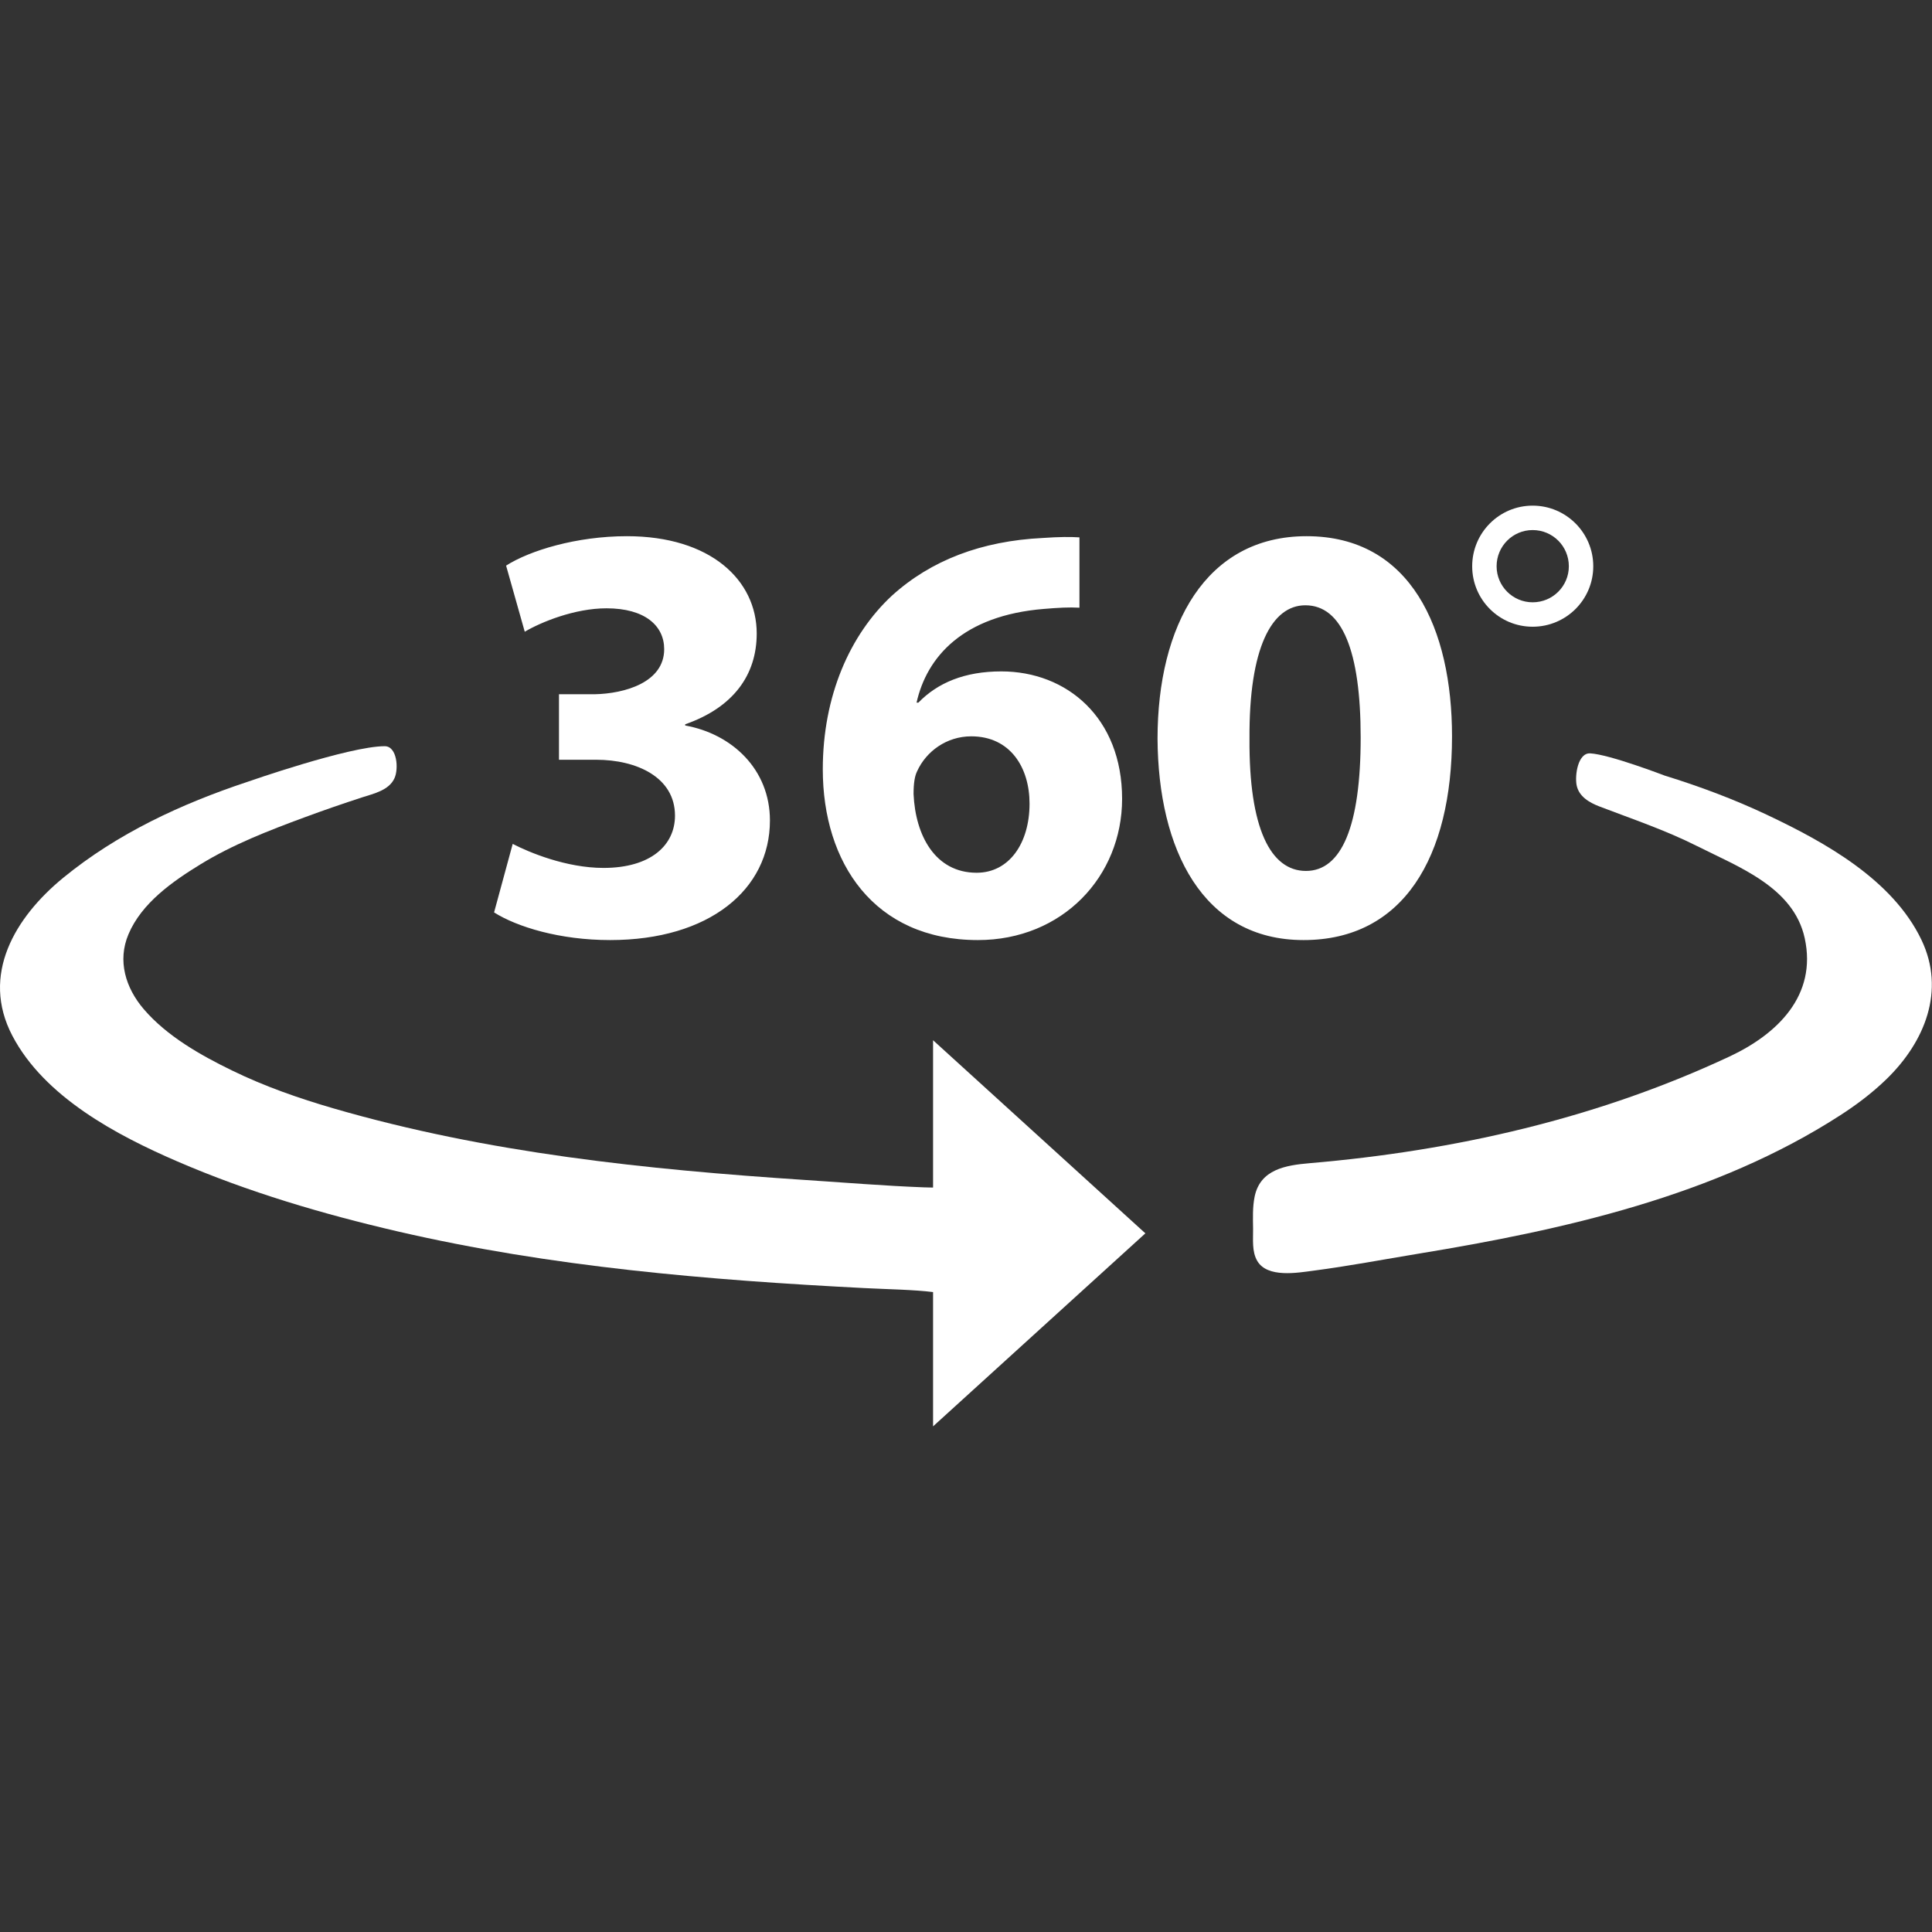 <svg width="64" height="64" viewBox="0 0 64 64" fill="none" xmlns="http://www.w3.org/2000/svg">
<rect x="0" y="0" width="64" height="64" fill="#333333" stroke="none"/>
<g clip-path="url(#clip0)">
<path d="M55.143 25.692C56.305 26.051 57.448 26.478 58.548 26.999C60.458 27.903 62.694 29.14 63.649 31.131C64.456 32.814 63.761 34.513 62.496 35.744C62.03 36.197 61.508 36.592 60.962 36.944C57.367 39.267 65.031 34.315 60.962 36.944C56.814 39.624 51.782 40.744 46.969 41.533C45.849 41.717 44.697 41.938 43.501 42.094C42.983 42.162 41.986 42.34 41.65 41.773C41.464 41.458 41.515 41.054 41.51 40.704C41.505 40.349 41.49 39.987 41.562 39.637C41.749 38.735 42.593 38.6 43.385 38.532C48.192 38.122 52.915 37.049 57.297 34.996C58.874 34.257 60.198 32.98 59.784 31.08C59.416 29.39 57.594 28.721 56.221 28.029C55.162 27.496 54.085 27.137 52.983 26.715C52.65 26.587 52.3 26.387 52.227 26.007C52.164 25.681 52.271 24.933 52.679 24.956C53.321 24.992 55.143 25.692 55.143 25.692Z" fill="white"/>
<path d="M16.984 27.955C17.522 28.234 18.756 28.751 19.991 28.751C21.563 28.751 22.36 27.995 22.36 27.019C22.36 25.745 21.086 25.168 19.752 25.168H18.517V22.998H19.692C20.707 22.978 22.002 22.6 22.002 21.505C22.002 20.728 21.364 20.151 20.09 20.151C19.035 20.151 17.92 20.609 17.383 20.927L16.765 18.737C17.542 18.239 19.095 17.762 20.767 17.762C23.534 17.762 25.067 19.215 25.067 20.987C25.067 22.361 24.291 23.436 22.698 23.993V24.033C24.251 24.312 25.505 25.486 25.505 27.179C25.505 29.469 23.495 31.141 20.21 31.141C18.537 31.141 17.124 30.703 16.367 30.225L16.984 27.955ZM35.758 20.131C35.419 20.111 35.061 20.131 34.583 20.171C31.895 20.39 30.701 21.763 30.362 23.276H30.422C31.059 22.619 31.955 22.241 33.169 22.241C35.339 22.241 37.171 23.774 37.171 26.462C37.171 29.03 35.2 31.141 32.393 31.141C28.949 31.141 27.256 28.572 27.256 25.486C27.256 23.057 28.152 21.026 29.546 19.732C30.84 18.558 32.512 17.921 34.543 17.821C35.1 17.782 35.459 17.782 35.758 17.801V20.131ZM34.105 26.621C34.105 25.427 33.468 24.392 32.174 24.392C31.358 24.392 30.681 24.889 30.382 25.546C30.302 25.705 30.263 25.944 30.263 26.303C30.323 27.677 30.979 28.911 32.353 28.911C33.428 28.911 34.105 27.935 34.105 26.621ZM48.1 24.392C48.1 28.393 46.487 31.141 43.183 31.141C39.838 31.141 38.365 28.134 38.345 24.471C38.345 20.728 39.938 17.762 43.282 17.762C46.746 17.762 48.1 20.848 48.1 24.392ZM41.391 24.471C41.371 27.438 42.088 28.851 43.262 28.851C44.437 28.851 45.074 27.378 45.074 24.431C45.074 21.564 44.457 20.051 43.242 20.051C42.127 20.051 41.371 21.465 41.391 24.471Z" fill="white"/>
<path d="M50.771 16.75C49.664 16.75 48.768 17.65 48.768 18.758C48.768 19.865 49.664 20.761 50.771 20.761C51.879 20.761 52.779 19.865 52.779 18.758C52.779 17.65 51.879 16.75 50.771 16.75ZM50.771 19.952C50.112 19.952 49.577 19.417 49.577 18.758C49.577 18.094 50.112 17.559 50.771 17.559C51.435 17.559 51.97 18.094 51.97 18.758C51.97 19.417 51.435 19.952 50.771 19.952Z" fill="white"/>
<path d="M37.942 40.856L30.909 34.459V39.339C30.909 39.338 30.698 39.337 30.594 39.332C29.288 39.282 27.984 39.174 26.68 39.089C21.405 38.74 16.142 38.197 11.048 36.717C9.9 36.383 8.766 35.988 7.69 35.463C6.642 34.953 5.526 34.323 4.76 33.427C4.16 32.725 3.884 31.826 4.256 30.948C4.692 29.915 5.715 29.2 6.637 28.634C7.713 27.974 8.901 27.514 10.081 27.078C10.719 26.842 11.361 26.62 12.008 26.41C12.383 26.289 12.885 26.18 13.067 25.781C13.213 25.464 13.153 24.719 12.745 24.719C11.571 24.718 8.199 25.899 8.199 25.899C6.01 26.625 3.888 27.608 2.094 29.078C0.501 30.384 -0.65 32.291 0.41 34.312C1.472 36.337 3.859 37.603 5.875 38.474C8.221 39.488 10.701 40.219 13.187 40.795C18.259 41.97 23.455 42.404 28.643 42.67C29.399 42.709 30.249 42.72 30.909 42.801V47.25L37.942 40.856Z" fill="white"/>
</g>
<defs>
<clipPath id="clip0">
<rect width="64" height="64" fill="white"/>
</clipPath>
</defs>
</svg>
